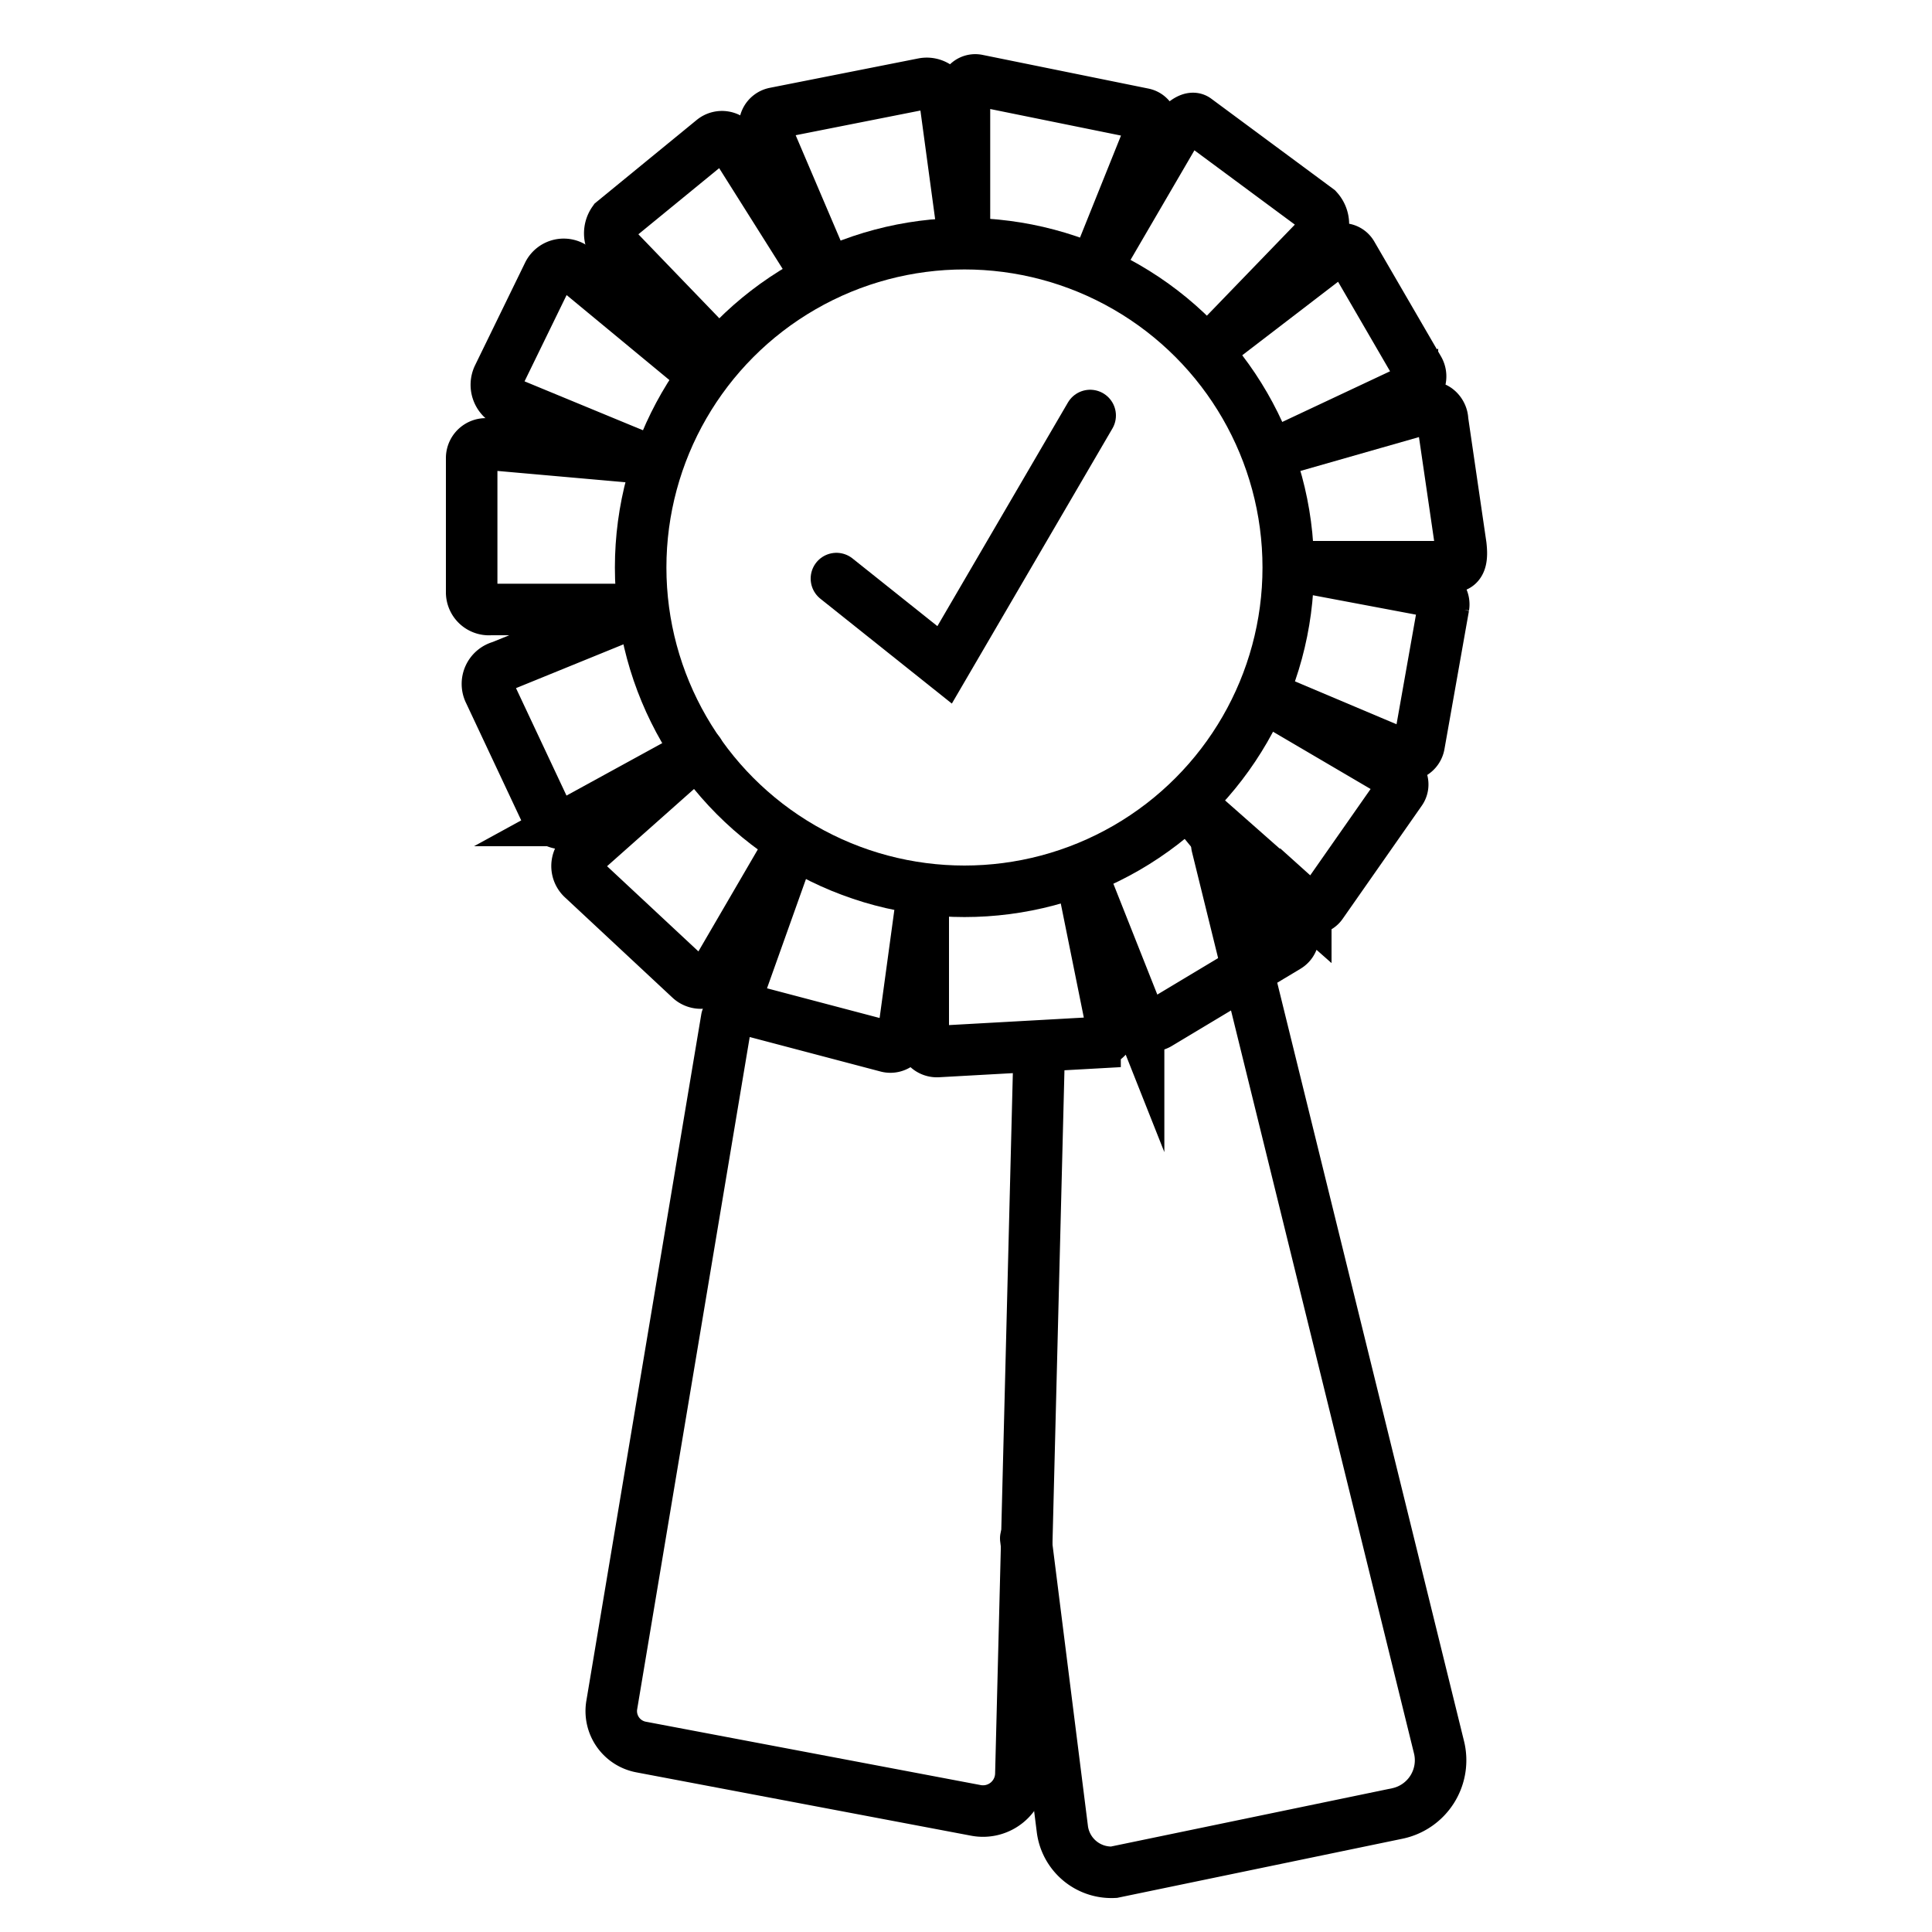 <svg xmlns="http://www.w3.org/2000/svg" viewBox="0 0 75 75"><defs><style>.cls-1{fill:none;stroke:#000;stroke-linecap:round;stroke-miterlimit:10;stroke-width:2px;}</style></defs><title>Icons Template</title><g id="Add_Location" data-name="Add Location"><circle class="cls-1" cx="37.44" cy="22.03" r="12.57"/><path class="cls-1" d="M26.91,29.32l-4.28,3.8a.66.66,0,0,0,0,1L26.79,38a.61.61,0,0,0,.94-.14l3-5.15L28.63,38.6a.44.44,0,0,0,.31.58l5.5,1.45a.5.5,0,0,0,.62-.41l.78-5.72v5.79a.53.53,0,0,0,.56.53l6.11-.34a.67.67,0,0,0,.62-.8l-1.19-5.89,2.26,5.7a.54.54,0,0,0,.77.26l5-3a.49.49,0,0,0,.13-.73l-4-4.9,4.59,4.05a.41.41,0,0,0,.61-.07l3.07-4.39a.44.44,0,0,0-.14-.64L49,27l5.4,2.28a.5.5,0,0,0,.69-.38l.95-5.36a.5.5,0,0,0-.4-.57L50.49,22h5.9c.37,0,.36-.45.32-.82L56,16.32c0-.29-.27-.58-.54-.5L50,17.38l4.83-2.27a.55.55,0,0,0,.24-.78L52.48,9.87a.43.43,0,0,0-.63-.12l-4.59,3.52,4-4.14a.85.85,0,0,0-.11-1L46.42,4.63c-.24-.16-.7.33-.84.57l-3.09,5.3L44.7,5a.43.43,0,0,0-.31-.58L37.94,3.11a.42.42,0,0,0-.5.41V9.46l-.76-5.61a.71.71,0,0,0-.84-.6L30.08,4.39a.49.49,0,0,0-.36.67l2.38,5.58"/><polyline class="cls-1" points="32.47 22.46 36.67 25.81 42.32 16.13"/><path class="cls-1" d="M28.21,39.54,23.75,66.18a1.42,1.42,0,0,0,1.14,1.64l13,2.46a1.47,1.47,0,0,0,1.74-1.41l.71-28.05"/><path class="cls-1" d="M39.82,59.72,41.24,71a1.92,1.92,0,0,0,2,1.68l11-2.28a2.11,2.11,0,0,0,1.62-2.58l-8.62-35"/><path class="cls-1" d="M31.49,10.32l-3-4.76a.55.55,0,0,0-.81-.13L23.82,8.59a.81.81,0,0,0,.05,1l3.71,3.85"/><path class="cls-1" d="M27.13,29.21l-4.82,2.64a.77.77,0,0,1-1.12-.32L19,26.87a.7.7,0,0,1,.45-1l5.4-2.2"/><path class="cls-1" d="M26.91,14.22,22.29,10.4a.67.67,0,0,0-1,.22l-1.95,4a.74.74,0,0,0,.38,1l5.18,2.14"/><path class="cls-1" d="M24.87,17.77,19,17.25a.55.55,0,0,0-.69.53V23a.67.67,0,0,0,.73.66h5.86"/></g></svg>